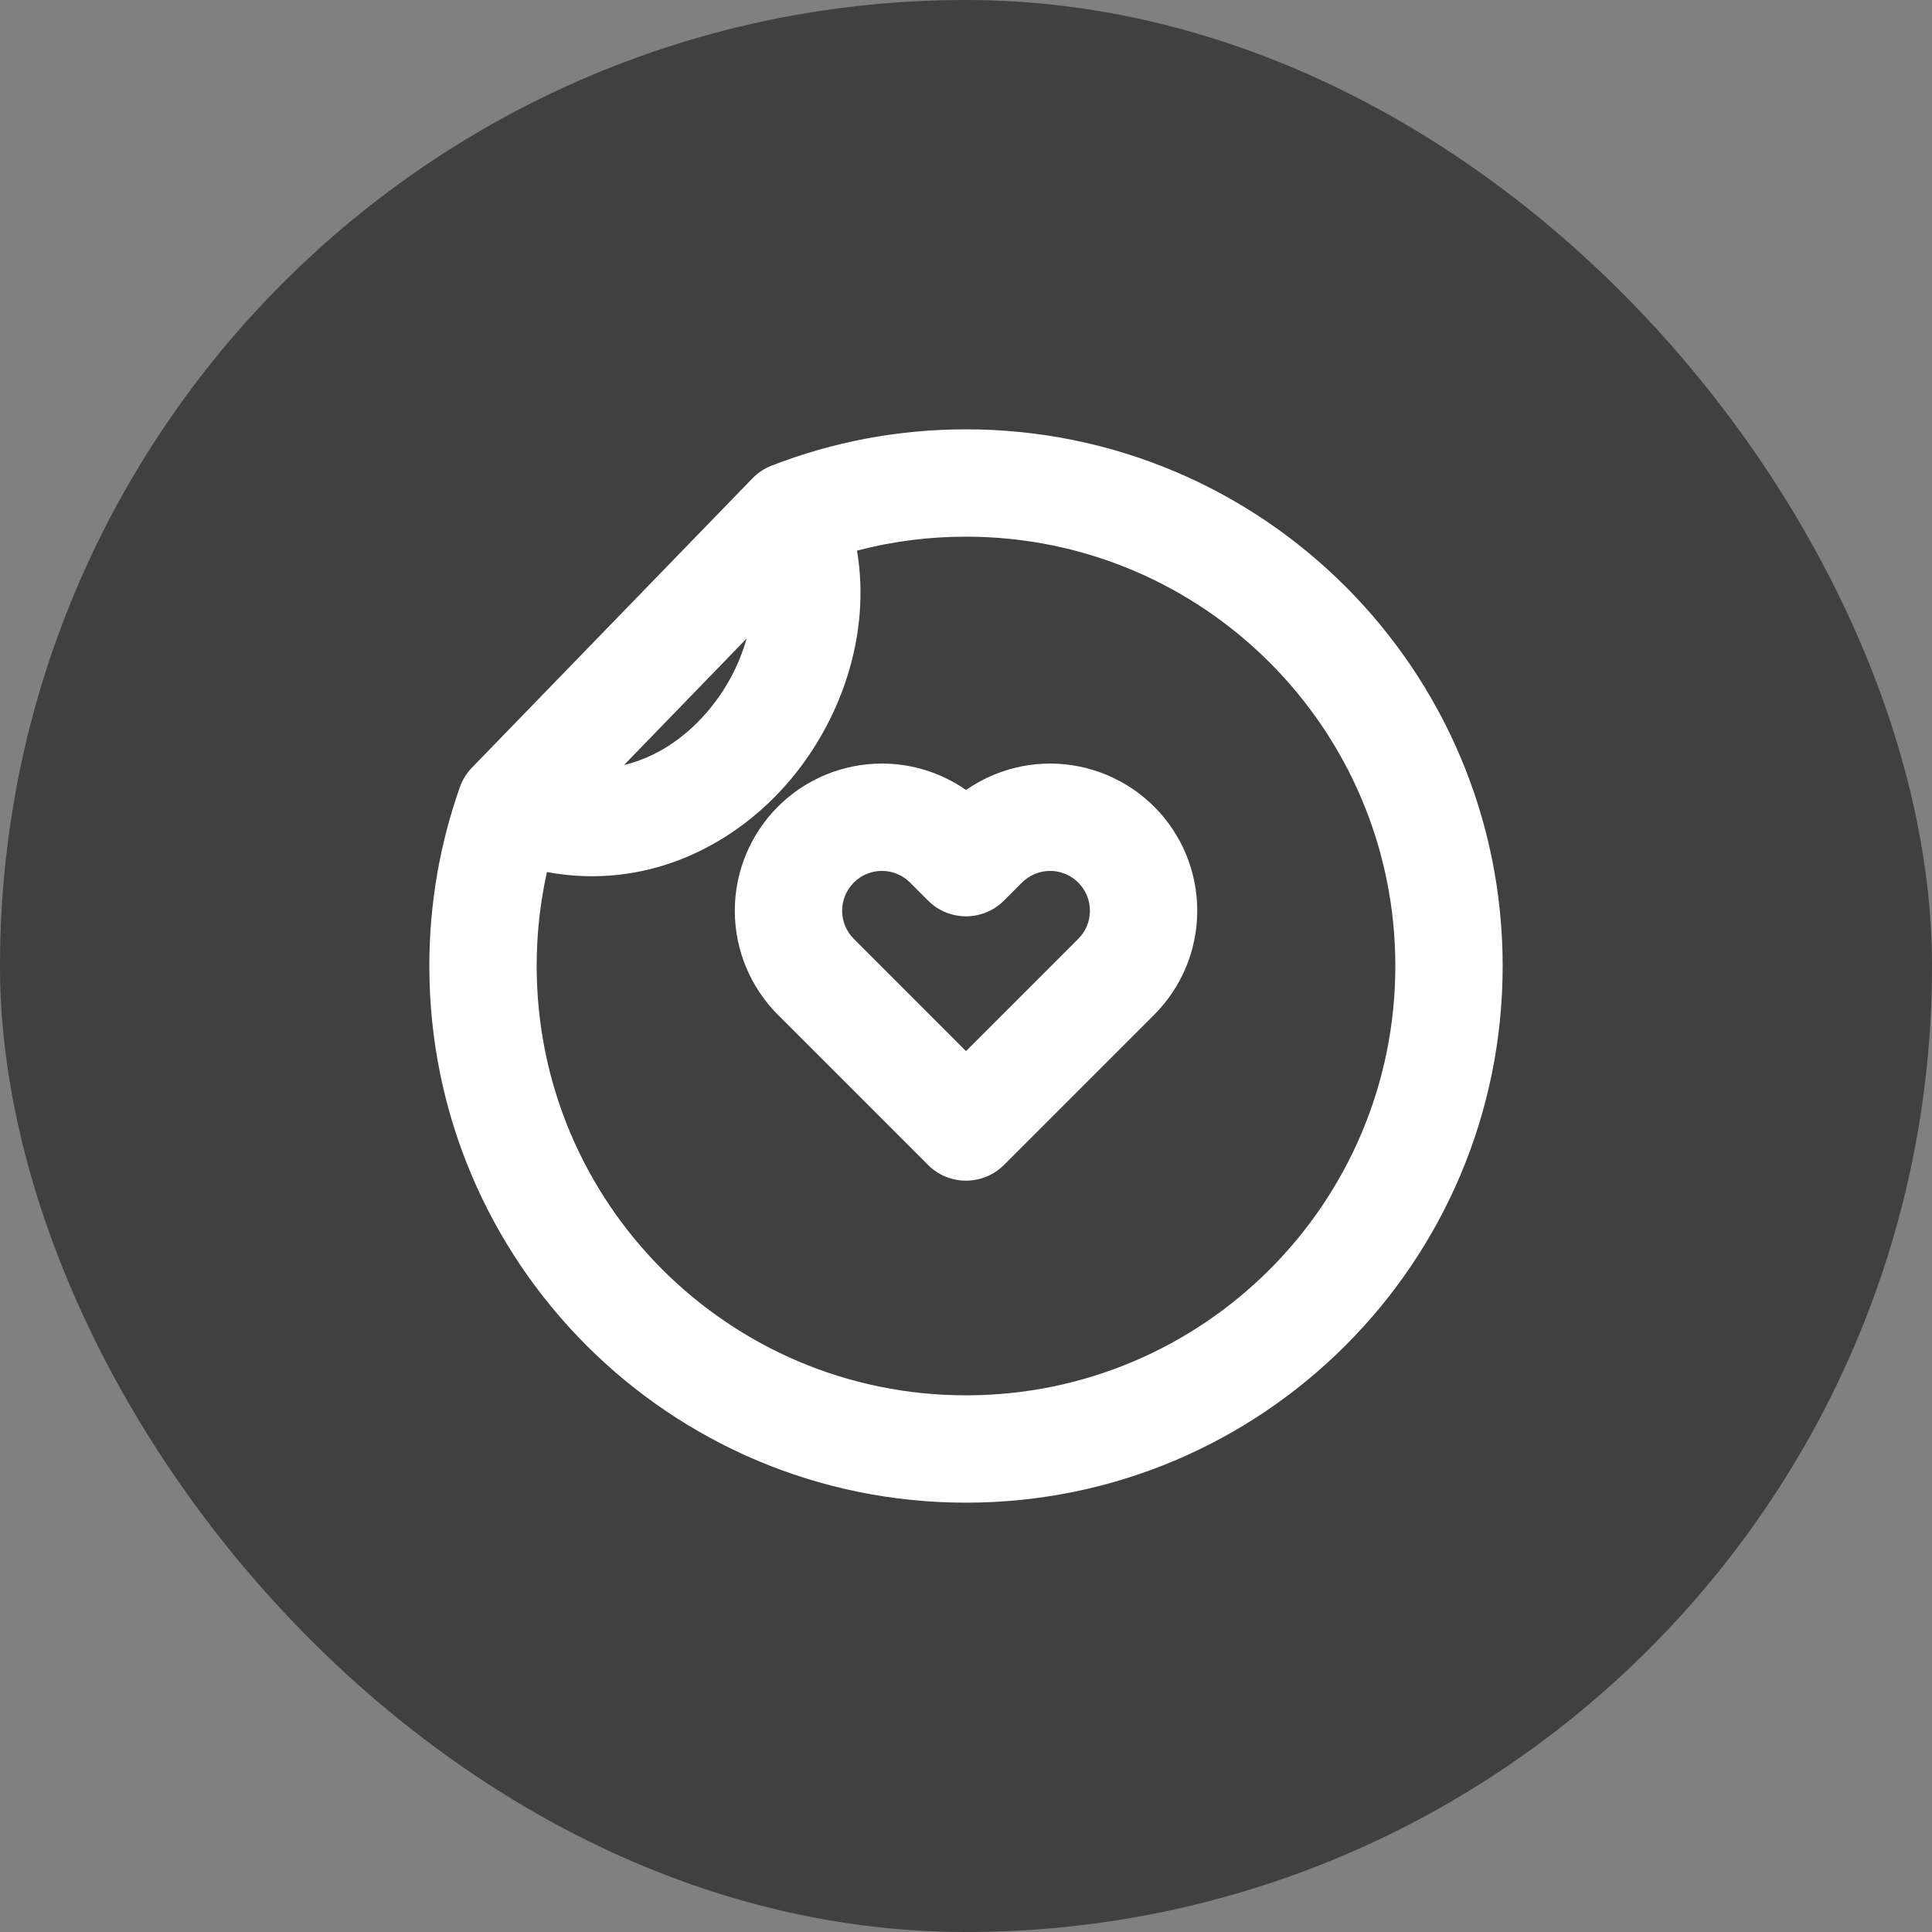 <svg width="36" height="36" viewBox="0 0 36 36" fill="none" xmlns="http://www.w3.org/2000/svg">
<rect x="0" y="0" width="36" height="36" fill="#808080" stroke="none"/>
<rect width="36" height="36" rx="18" fill="black" fill-opacity="0.5"/>
<path fill-rule="evenodd" clip-rule="evenodd" d="M13.912 11.898C13.773 12.396 13.516 12.88 13.154 13.292C12.736 13.77 12.214 14.114 11.628 14.255L13.912 11.898ZM10.192 16.249C11.988 16.584 13.606 15.812 14.659 14.61C15.661 13.466 16.236 11.838 15.969 10.26C16.616 10.09 17.297 10 18 10C22.418 10 26 13.582 26 18C26 22.418 22.418 26 18 26C13.582 26 10 22.418 10 18C10 17.398 10.066 16.812 10.192 16.249ZM14.377 8.677C15.502 8.239 16.724 8 18 8C23.523 8 28 12.477 28 18C28 23.523 23.523 28 18 28C12.477 28 8 23.523 8 18C8 16.833 8.2 15.711 8.569 14.667C8.617 14.531 8.694 14.407 8.794 14.304L14.021 8.913C14.122 8.809 14.243 8.729 14.377 8.677ZM18.518 14.437C18.851 14.299 19.207 14.228 19.568 14.228C19.928 14.228 20.284 14.299 20.617 14.437C20.949 14.575 21.252 14.777 21.506 15.031C21.761 15.286 21.963 15.588 22.101 15.921C22.238 16.253 22.309 16.61 22.309 16.97C22.309 17.33 22.238 17.687 22.101 18.019C21.963 18.352 21.761 18.654 21.506 18.909C21.506 18.909 21.506 18.909 21.506 18.909L18.708 21.707C18.52 21.895 18.266 22 18 22C17.735 22 17.481 21.895 17.293 21.707L14.495 18.909C13.981 18.394 13.692 17.697 13.692 16.97C13.692 16.243 13.981 15.546 14.495 15.031C15.009 14.517 15.706 14.228 16.433 14.228C16.998 14.228 17.544 14.402 18 14.72C18.162 14.608 18.336 14.513 18.518 14.437ZM19.568 16.228C19.47 16.228 19.374 16.247 19.284 16.285C19.194 16.322 19.112 16.377 19.043 16.445L18.708 16.781C18.317 17.172 17.684 17.172 17.293 16.781L16.958 16.446C16.819 16.306 16.63 16.228 16.433 16.228C16.237 16.228 16.048 16.306 15.909 16.446C15.77 16.585 15.692 16.773 15.692 16.97C15.692 17.167 15.77 17.355 15.909 17.494L18 19.586L20.092 17.494C20.161 17.425 20.216 17.344 20.253 17.254C20.29 17.164 20.309 17.067 20.309 16.97C20.309 16.873 20.29 16.776 20.253 16.686C20.216 16.596 20.161 16.515 20.092 16.446C20.023 16.377 19.941 16.322 19.851 16.285C19.761 16.247 19.665 16.228 19.568 16.228Z" fill="white"/>
</svg>
